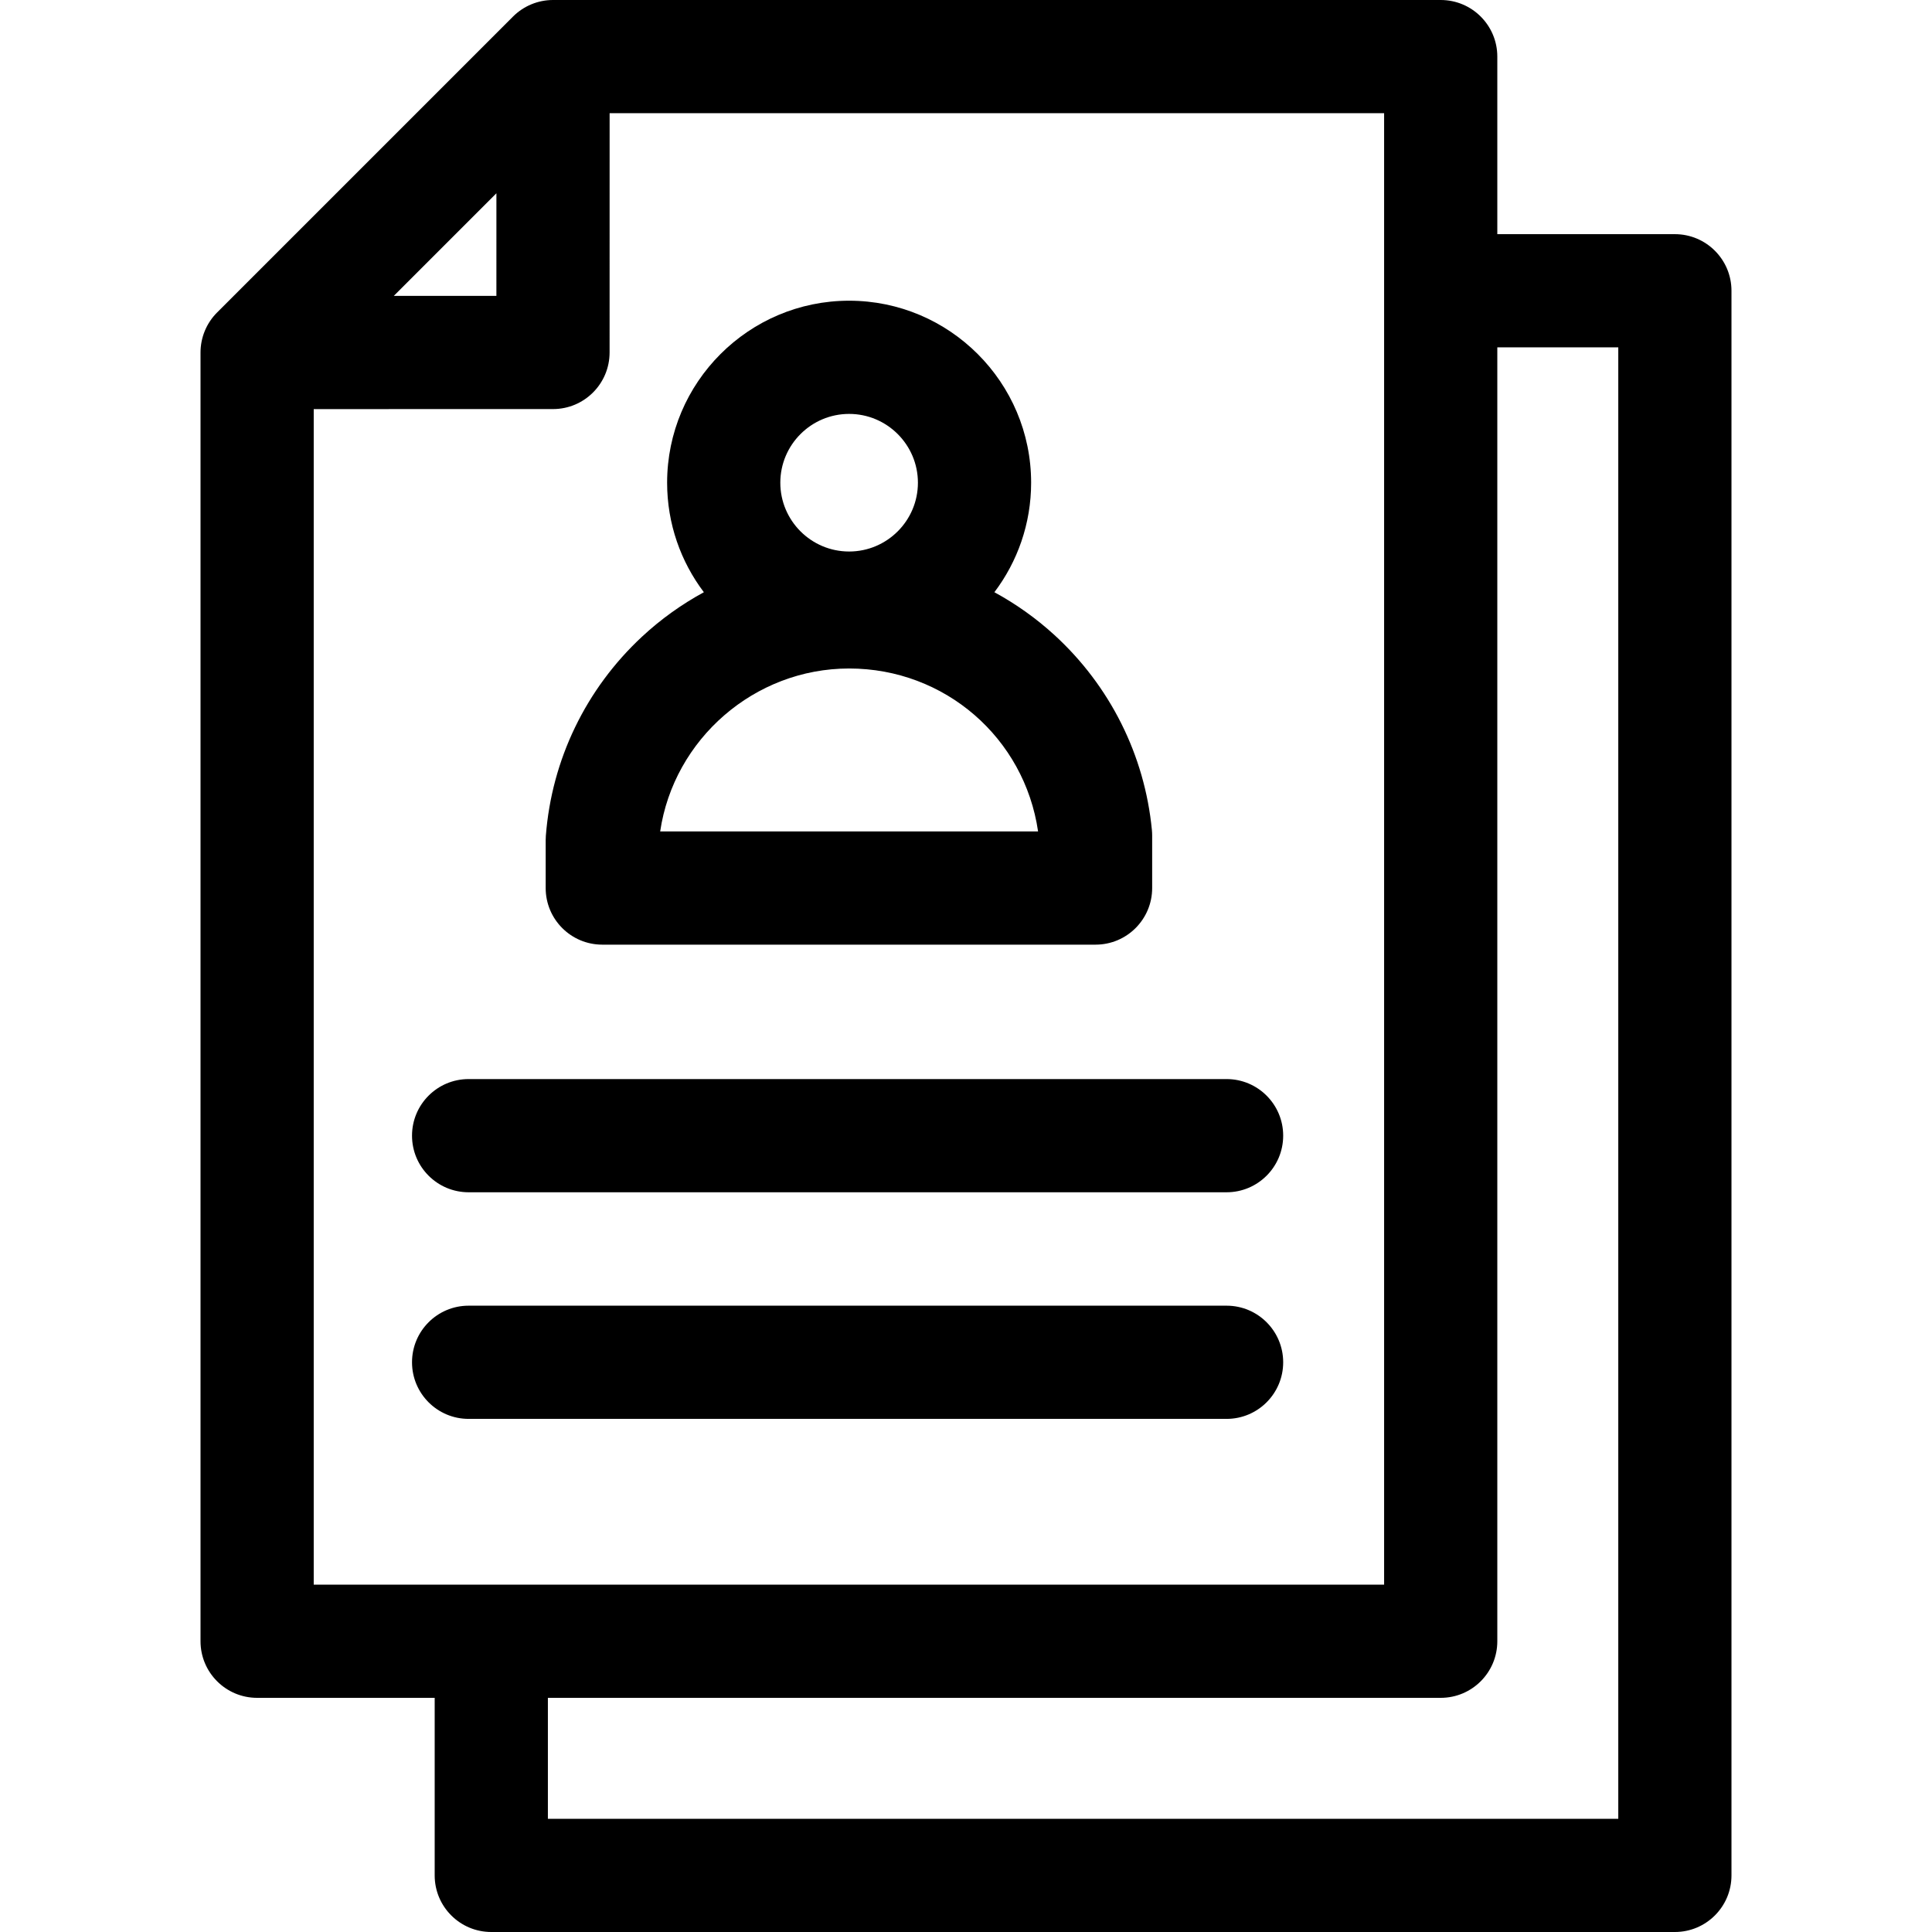 <svg id="Layer_1" enable-background="new 0 0 512 512" height="512" viewBox="0 0 512 512" width="512" xmlns="http://www.w3.org/2000/svg"><g><path d="m159.609 250.342h130.726c8.284 0 15-6.716 15-15v-13.933c0-.48-.023-.959-.069-1.437-1.911-19.859-11.104-38.232-25.885-51.734-4.855-4.435-10.187-8.207-15.859-11.294 6.107-8.081 9.737-18.134 9.737-29.021 0-26.596-21.637-48.233-48.233-48.233s-48.233 21.637-48.233 48.233c0 10.887 3.63 20.941 9.738 29.022-5.876 3.199-11.388 7.13-16.386 11.777-14.875 13.83-23.927 32.567-25.49 52.758-.03.385-.045.771-.045 1.157v12.705c-.001 8.284 6.715 15 14.999 15zm65.416-140.652c10.054 0 18.233 8.179 18.233 18.233s-8.18 18.233-18.233 18.233-18.233-8.179-18.233-18.233 8.18-18.233 18.233-18.233zm0 67.467c25.368 0 46.469 18.393 50.077 43.185h-100.149c3.613-24.481 24.968-43.185 50.072-43.185z"/><path d="m443.86 62.055h-47.056v-47.055c0-8.284-6.716-15-15-15h-235.246c-3.978 0-7.793 1.58-10.606 4.393l-78.418 78.418c-2.813 2.813-4.394 6.628-4.394 10.607v341.527c0 8.284 6.716 15 15 15h47.056v47.055c0 8.284 6.716 15 15 15h313.664c8.284 0 15-6.716 15-15v-419.945c0-8.284-6.716-15-15-15zm-312.306-10.837-.004 27.192-27.192.003zm-48.414 57.198 63.41-.008c8.283-.001 14.997-6.715 14.998-14.998l.008-63.41h205.248v389.945h-283.664zm345.72 373.584h-283.664v-32.055h236.608c8.284 0 15-6.716 15-15v-342.89h32.056z"/><path d="m325.057 285.965h-200.867c-8.284 0-15 6.716-15 15s6.716 15 15 15h200.867c8.284 0 15-6.716 15-15s-6.716-15-15-15z"/><path d="m325.057 346.019h-200.867c-8.284 0-15 6.716-15 15s6.716 15 15 15h200.867c8.284 0 15-6.716 15-15s-6.716-15-15-15z"/></g></svg>